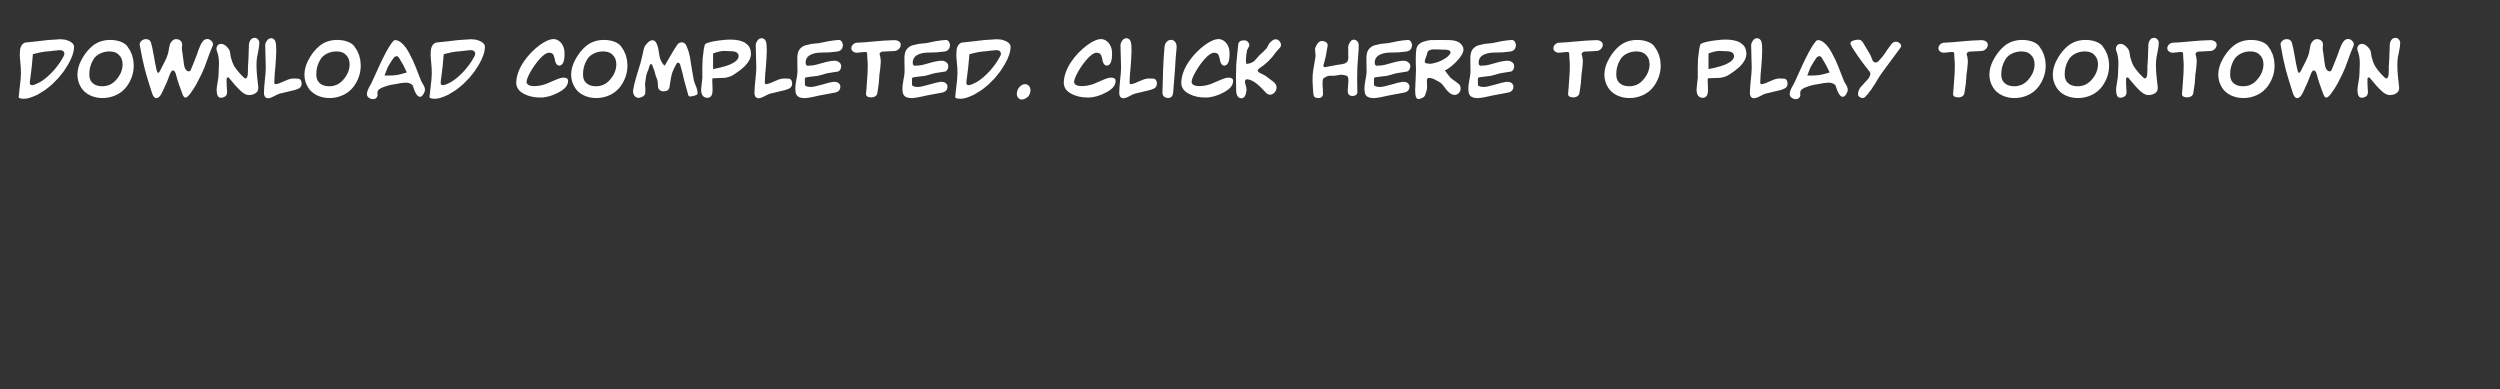 <?xml version="1.0" encoding="UTF-8" standalone="no"?>
<svg xmlns:xlink="http://www.w3.org/1999/xlink" height="73.0px" width="469.15px" xmlns="http://www.w3.org/2000/svg">
  <rect width="100%" height="100%" fill="#333333" stroke="none"/>
  <g transform="matrix(1.0, 0.0, 0.0, 1.0, 435.5, 25.75)">
    <use height="15.5" transform="matrix(1.0, 0.0, 0.0, 1.0, -435.5, -21.95)" width="459.6" xlink:href="#button0"/>
  </g>
  <defs>
    <g id="button0" transform="matrix(1.0, 0.0, 0.0, 1.0, 226.9, 8.65)">
      <use height="11.6" transform="matrix(1.0, 0.0, 0.0, 1.0, -223.4, -5.4)" width="456.1" xlink:href="#text0"/>
    </g>
    <g id="text0" transform="matrix(1.0, 0.0, 0.0, 1.0, 151.4, -2.7)">
      <g transform="matrix(1.0, 0.0, 0.0, 1.0, -152.05, 0.0)">
        <use fill="#ffffff" height="11.6" transform="matrix(0.273, 0.0, 0.0, 0.273, 0.1, 14.05)" width="456.1" xlink:href="#font_ComicBook_Normal_D0"/>
        <use fill="#ffffff" height="11.6" transform="matrix(0.273, 0.0, 0.0, 0.273, 11.3, 14.05)" width="456.1" xlink:href="#font_ComicBook_Normal_O0"/>
        <use fill="#ffffff" height="11.6" transform="matrix(0.273, 0.0, 0.0, 0.273, 23.2, 14.05)" width="456.1" xlink:href="#font_ComicBook_Normal_W0"/>
        <use fill="#ffffff" height="11.6" transform="matrix(0.273, 0.0, 0.0, 0.273, 37.45, 14.05)" width="456.1" xlink:href="#font_ComicBook_Normal_N0"/>
        <use fill="#ffffff" height="11.6" transform="matrix(0.273, 0.0, 0.0, 0.273, 46.25, 14.05)" width="456.1" xlink:href="#font_ComicBook_Normal_L0"/>
        <use fill="#ffffff" height="11.6" transform="matrix(0.273, 0.0, 0.0, 0.273, 53.9, 14.05)" width="456.1" xlink:href="#font_ComicBook_Normal_O0"/>
        <use fill="#ffffff" height="11.6" transform="matrix(0.273, 0.0, 0.0, 0.273, 65.8, 14.05)" width="456.1" xlink:href="#font_ComicBook_Normal_a0"/>
        <use fill="#ffffff" height="11.6" transform="matrix(0.273, 0.0, 0.0, 0.273, 77.2, 14.05)" width="456.1" xlink:href="#font_ComicBook_Normal_d0"/>
        <use fill="#ffffff" height="11.6" transform="matrix(0.273, 0.0, 0.0, 0.273, 93.85, 14.05)" width="456.1" xlink:href="#font_ComicBook_Normal_c0"/>
        <use fill="#ffffff" height="11.6" transform="matrix(0.273, 0.0, 0.0, 0.273, 103.95, 14.05)" width="456.1" xlink:href="#font_ComicBook_Normal_o0"/>
        <use fill="#ffffff" height="11.6" transform="matrix(0.273, 0.0, 0.0, 0.273, 115.85, 14.05)" width="456.1" xlink:href="#font_ComicBook_Normal_m0"/>
        <use fill="#ffffff" height="11.6" transform="matrix(0.273, 0.0, 0.0, 0.273, 128.4, 14.05)" width="456.1" xlink:href="#font_ComicBook_Normal_p0"/>
        <use fill="#ffffff" height="11.6" transform="matrix(0.273, 0.0, 0.0, 0.273, 138.3, 14.05)" width="456.1" xlink:href="#font_ComicBook_Normal_l0"/>
        <use fill="#ffffff" height="11.6" transform="matrix(0.273, 0.0, 0.0, 0.273, 146.0, 14.05)" width="456.1" xlink:href="#font_ComicBook_Normal_e0"/>
        <use fill="#ffffff" height="11.6" transform="matrix(0.273, 0.0, 0.0, 0.273, 155.75, 14.05)" width="456.1" xlink:href="#font_ComicBook_Normal_t0"/>
        <use fill="#ffffff" height="11.6" transform="matrix(0.273, 0.0, 0.0, 0.273, 166.1, 14.05)" width="456.1" xlink:href="#font_ComicBook_Normal_e0"/>
        <use fill="#ffffff" height="11.6" transform="matrix(0.273, 0.0, 0.0, 0.273, 175.85, 14.05)" width="456.1" xlink:href="#font_ComicBook_Normal_d0"/>
        <use fill="#ffffff" height="11.6" transform="matrix(0.273, 0.0, 0.0, 0.273, 187.05, 14.05)" width="456.1" xlink:href="#font_ComicBook_Normal_.0"/>
        <use fill="#ffffff" height="11.6" transform="matrix(0.273, 0.0, 0.0, 0.273, 196.6, 14.05)" width="456.1" xlink:href="#font_ComicBook_Normal_C0"/>
        <use fill="#ffffff" height="11.6" transform="matrix(0.273, 0.0, 0.0, 0.273, 206.75, 14.05)" width="456.1" xlink:href="#font_ComicBook_Normal_l0"/>
        <use fill="#ffffff" height="11.6" transform="matrix(0.273, 0.0, 0.0, 0.273, 214.45, 14.05)" width="456.1" xlink:href="#font_ComicBook_Normal_i0"/>
        <use fill="#ffffff" height="11.6" transform="matrix(0.273, 0.0, 0.0, 0.273, 218.65, 14.05)" width="456.1" xlink:href="#font_ComicBook_Normal_c0"/>
        <use fill="#ffffff" height="11.6" transform="matrix(0.273, 0.0, 0.0, 0.273, 228.75, 14.05)" width="456.1" xlink:href="#font_ComicBook_Normal_k0"/>
        <use fill="#ffffff" height="11.6" transform="matrix(0.273, 0.0, 0.0, 0.273, 243.15, 14.05)" width="456.1" xlink:href="#font_ComicBook_Normal_h0"/>
        <use fill="#ffffff" height="11.6" transform="matrix(0.273, 0.0, 0.0, 0.273, 252.8, 14.05)" width="456.1" xlink:href="#font_ComicBook_Normal_e0"/>
        <use fill="#ffffff" height="11.6" transform="matrix(0.273, 0.0, 0.0, 0.273, 262.55, 14.05)" width="456.1" xlink:href="#font_ComicBook_Normal_r0"/>
        <use fill="#ffffff" height="11.6" transform="matrix(0.273, 0.0, 0.0, 0.273, 272.3, 14.05)" width="456.1" xlink:href="#font_ComicBook_Normal_e0"/>
        <use fill="#ffffff" height="11.6" transform="matrix(0.273, 0.0, 0.0, 0.273, 287.5, 14.05)" width="456.1" xlink:href="#font_ComicBook_Normal_t0"/>
        <use fill="#ffffff" height="11.6" transform="matrix(0.273, 0.0, 0.0, 0.273, 297.85, 14.05)" width="456.1" xlink:href="#font_ComicBook_Normal_o0"/>
        <use fill="#ffffff" height="11.6" transform="matrix(0.273, 0.0, 0.0, 0.273, 315.2, 14.05)" width="456.1" xlink:href="#font_ComicBook_Normal_p0"/>
        <use fill="#ffffff" height="11.6" transform="matrix(0.273, 0.0, 0.0, 0.273, 325.1, 14.05)" width="456.1" xlink:href="#font_ComicBook_Normal_l0"/>
        <use fill="#ffffff" height="11.6" transform="matrix(0.273, 0.0, 0.0, 0.273, 332.8, 14.05)" width="456.1" xlink:href="#font_ComicBook_Normal_a0"/>
        <use fill="#ffffff" height="11.6" transform="matrix(0.273, 0.0, 0.0, 0.273, 344.2, 14.05)" width="456.1" xlink:href="#font_ComicBook_Normal_y0"/>
        <use fill="#ffffff" height="11.6" transform="matrix(0.273, 0.0, 0.0, 0.273, 359.75, 14.05)" width="456.1" xlink:href="#font_ComicBook_Normal_t0"/>
        <use fill="#ffffff" height="11.6" transform="matrix(0.273, 0.0, 0.0, 0.273, 370.1, 14.05)" width="456.1" xlink:href="#font_ComicBook_Normal_o0"/>
        <use fill="#ffffff" height="11.6" transform="matrix(0.273, 0.0, 0.0, 0.273, 382.0, 14.05)" width="456.1" xlink:href="#font_ComicBook_Normal_o0"/>
        <use fill="#ffffff" height="11.6" transform="matrix(0.273, 0.0, 0.0, 0.273, 393.9, 14.05)" width="456.1" xlink:href="#font_ComicBook_Normal_n0"/>
        <use fill="#ffffff" height="11.6" transform="matrix(0.273, 0.0, 0.0, 0.273, 402.7, 14.05)" width="456.1" xlink:href="#font_ComicBook_Normal_t0"/>
        <use fill="#ffffff" height="11.6" transform="matrix(0.273, 0.0, 0.0, 0.273, 413.05, 14.05)" width="456.1" xlink:href="#font_ComicBook_Normal_o0"/>
        <use fill="#ffffff" height="11.6" transform="matrix(0.273, 0.0, 0.0, 0.273, 424.95, 14.05)" width="456.1" xlink:href="#font_ComicBook_Normal_w0"/>
        <use fill="#ffffff" height="11.6" transform="matrix(0.273, 0.0, 0.0, 0.273, 439.2, 14.05)" width="456.1" xlink:href="#font_ComicBook_Normal_n0"/>
      </g>
    </g>
    <g id="font_ComicBook_Normal_D0">
      <path d="M33.85 -40.15 Q39.9 -38.6 40.1 -35.35 40.1 -30.2 36.15 -23.3 L33.1 -18.5 29.4 -13.85 25.2 -9.6 Q22.5 -7.2 20.05 -5.45 L15.0 -2.35 Q12.4 -1.05 9.75 -0.2 7.6 0.5 5.4 0.5 3.35 0.5 2.2 -0.2 2.05 -0.25 2.05 -0.95 2.05 -1.75 2.8 -7.75 3.5 -13.35 3.6 -16.7 3.6 -20.4 3.25 -23.6 2.8 -27.95 2.8 -29.8 2.8 -31.25 2.95 -32.7 3.15 -34.95 4.15 -36.35 5.35 -38.05 7.05 -38.2 L7.1 -38.2 14.15 -38.95 21.8 -39.85 27.15 -40.2 29.35 -40.35 30.5 -40.45 33.85 -40.15 M26.3 -32.55 L22.4 -32.1 Q18.7 -32.0 11.8 -30.15 L11.0 -21.4 10.25 -15.3 Q9.7 -11.55 9.7 -10.55 L9.8 -9.65 Q10.25 -8.85 11.3 -8.85 12.3 -8.85 14.15 -9.7 18.8 -11.6 23.7 -16.45 27.65 -20.3 30.7 -24.95 33.35 -29.05 33.45 -30.25 33.45 -32.95 30.15 -32.95 L26.3 -32.55" fill-rule="evenodd" stroke="none"/>
    </g>
    <g id="font_ComicBook_Normal_O0">
      <path d="M23.35 -32.05 Q20.0 -32.05 17.1 -30.65 13.85 -29.15 12.2 -26.25 10.85 -23.95 10.2 -21.5 9.55 -19.05 9.55 -16.45 9.55 -12.6 11.35 -10.8 13.85 -8.1 18.35 -8.1 21.15 -8.1 23.5 -9.1 25.8 -10.1 27.7 -12.15 32.45 -17.3 32.45 -23.25 32.45 -27.5 29.4 -30.2 27.2 -32.05 23.35 -32.05 M35.55 -35.75 L37.5 -32.8 38.95 -29.6 39.8 -26.1 40.1 -22.4 Q40.1 -14.65 35.35 -8.05 33.85 -6.05 32.0 -4.55 30.15 -3.05 27.85 -2.0 23.5 0.0 18.7 0.0 14.05 0.0 10.2 -1.8 8.05 -2.8 6.55 -4.15 5.0 -5.5 3.95 -7.2 1.4 -11.3 1.4 -16.0 1.4 -21.75 5.05 -27.85 7.85 -32.5 11.35 -35.5 16.55 -39.95 23.95 -39.95 27.7 -39.95 30.95 -38.8 34.05 -37.65 35.55 -35.75" fill-rule="evenodd" stroke="none"/>
    </g>
    <g id="font_ComicBook_Normal_W0">
      <path d="M30.25 -29.1 Q30.5 -26.7 30.9 -24.2 31.2 -21.95 31.4 -21.45 31.8 -19.95 32.75 -19.0 33.55 -18.35 34.35 -18.35 35.3 -18.35 35.8 -19.55 L36.6 -21.5 37.55 -23.8 38.9 -27.25 Q39.9 -29.5 40.9 -32.75 L42.55 -36.75 Q43.6 -38.7 44.5 -39.55 45.5 -40.6 47.4 -40.6 48.9 -40.35 49.95 -39.25 51.0 -38.15 51.0 -36.95 L50.8 -35.9 49.6 -33.1 48.4 -30.05 47.0 -26.15 Q45.15 -20.75 43.25 -16.75 L39.9 -10.15 Q38.25 -7.1 35.9 -3.8 33.45 -0.3 32.0 -0.3 31.0 -0.3 30.1 -2.45 27.0 -10.5 25.65 -15.8 24.85 -19.0 23.45 -19.0 22.55 -19.0 21.55 -16.8 L20.15 -13.2 18.95 -10.2 15.85 -3.5 Q14.1 0.05 12.0 0.05 10.2 0.05 9.05 -3.5 L7.1 -9.65 5.45 -15.1 4.25 -19.35 Q2.5 -25.95 0.6 -36.7 0.6 -37.55 0.85 -38.15 L1.75 -39.25 Q3.1 -40.5 4.9 -40.5 7.55 -40.5 8.35 -38.2 9.35 -34.75 10.3 -29.1 11.25 -23.5 12.1 -19.75 12.65 -17.3 13.3 -17.3 14.0 -17.3 15.0 -19.55 L17.9 -25.2 Q19.4 -28.15 20.15 -30.85 L21.2 -36.35 Q21.65 -38.05 22.9 -39.25 24.1 -40.5 25.65 -40.5 27.4 -40.5 28.55 -39.5 29.75 -38.55 29.8 -36.7 L29.7 -35.6 29.6 -34.5 Q29.6 -33.25 29.85 -31.9 L30.25 -29.1" fill-rule="evenodd" stroke="none"/>
    </g>
    <g id="font_ComicBook_Normal_N0">
      <path d="M27.5 -41.4 Q28.85 -41.35 29.7 -40.3 30.65 -39.25 30.65 -38.0 30.65 -35.5 29.75 -31.4 28.8 -27.3 28.75 -24.95 L28.7 -22.2 Q28.7 -19.25 29.1 -15.05 L29.95 -7.15 Q29.95 -5.8 29.5 -4.85 29.0 -3.95 27.95 -3.25 26.0 -2.05 23.4 -2.05 20.95 -2.05 17.95 -4.8 14.8 -7.6 9.4 -14.3 L8.55 -13.95 Q8.2 -13.9 8.2 -13.45 L8.15 -10.55 8.3 -7.05 8.5 -4.25 Q8.5 -2.85 8.0 -2.0 7.5 -1.15 6.3 -0.65 5.25 -0.2 4.2 -0.2 2.15 -0.2 1.6 -2.75 1.3 -4.2 1.3 -5.65 1.3 -7.35 2.0 -11.05 2.65 -14.45 2.65 -16.85 L2.7 -17.65 2.7 -18.5 2.75 -19.45 2.8 -20.55 2.9 -23.9 Q2.9 -26.5 2.5 -28.65 2.1 -30.85 1.35 -32.7 L1.15 -33.85 Q1.15 -35.1 1.9 -36.1 2.7 -37.15 4.05 -37.2 L4.05 -37.25 Q7.15 -37.25 9.6 -33.7 10.45 -32.45 10.65 -30.6 10.95 -28.0 11.3 -27.25 L11.75 -25.85 12.15 -24.55 13.3 -22.05 Q14.75 -19.75 17.4 -16.7 20.2 -13.6 21.1 -13.45 22.25 -13.45 22.7 -16.05 L22.85 -19.75 22.8 -21.1 23.0 -24.25 23.2 -27.65 23.35 -32.85 23.45 -34.45 23.45 -35.8 Q23.45 -37.25 23.85 -38.5 24.9 -41.4 27.5 -41.4" fill-rule="evenodd" stroke="none"/>
    </g>
    <g id="font_ComicBook_Normal_L0">
      <path d="M6.7 -41.15 Q9.6 -40.75 9.9 -36.7 L10.05 -32.85 9.85 -27.45 9.45 -21.6 8.95 -16.2 8.7 -10.75 Q8.7 -9.5 9.75 -9.5 L11.9 -10.05 16.95 -12.2 Q19.7 -13.45 22.1 -13.45 L25.6 -13.3 Q27.35 -12.7 27.5 -10.05 27.5 -8.0 26.05 -6.9 25.1 -6.25 22.7 -5.5 L17.45 -4.25 12.25 -3.0 Q11.2 -2.7 8.4 -1.2 6.4 -0.05 4.45 0.15 L3.15 -0.1 2.25 -0.9 Q1.6 -1.9 1.6 -3.3 1.6 -6.7 2.15 -11.75 2.85 -18.15 2.85 -20.75 L2.65 -28.5 2.45 -36.5 Q2.55 -37.95 3.7 -39.6 4.85 -41.15 6.7 -41.15" fill-rule="evenodd" stroke="none"/>
    </g>
    <g id="font_ComicBook_Normal_a0">
      <path d="M21.2 -28.8 Q20.35 -28.8 19.35 -27.95 17.45 -25.4 15.25 -21.5 L14.5 -19.8 13.8 -17.95 12.85 -15.5 15.1 -15.45 16.75 -15.5 18.15 -15.55 20.2 -15.7 Q23.2 -16.0 28.2 -17.6 L25.8 -22.55 23.75 -26.05 23.2 -27.0 22.75 -27.75 Q22.05 -28.75 21.2 -28.8 M29.55 -31.35 Q32.5 -26.0 34.2 -21.55 L38.05 -11.7 Q38.45 -10.8 39.8 -8.65 40.65 -7.15 40.65 -5.7 40.65 -4.5 39.7 -2.85 38.55 -0.85 37.2 -0.85 34.55 -0.85 32.2 -8.8 30.4 -10.6 27.45 -10.6 L23.9 -10.25 21.25 -9.75 20.15 -9.55 Q16.2 -9.05 12.85 -7.8 9.2 -6.55 8.35 -5.1 8.0 -4.4 8.0 -3.95 L8.0 -2.9 8.05 -1.5 Q7.2 0.75 5.15 0.75 2.9 0.75 1.6 -0.65 0.75 -1.5 0.75 -2.8 0.75 -4.45 2.2 -7.3 L3.55 -9.7 4.5 -11.65 7.8 -18.9 9.65 -23.0 11.4 -26.65 Q16.6 -37.3 19.35 -39.55 L19.15 -39.45 Q19.15 -39.8 20.4 -39.8 22.4 -39.8 24.7 -37.75 27.3 -35.5 29.55 -31.35" fill-rule="evenodd" stroke="none"/>
    </g>
    <g id="font_ComicBook_Normal_d0">
      <path d="M33.85 -40.15 Q39.9 -38.6 40.1 -35.35 40.1 -30.2 36.15 -23.3 L33.1 -18.5 29.4 -13.85 25.2 -9.6 Q22.5 -7.2 20.05 -5.45 L15.0 -2.35 Q12.4 -1.05 9.75 -0.2 7.6 0.5 5.4 0.5 3.35 0.5 2.2 -0.2 2.05 -0.25 2.05 -0.95 2.05 -1.75 2.8 -7.75 3.5 -13.35 3.6 -16.7 3.6 -20.4 3.25 -23.6 2.8 -27.95 2.8 -29.8 2.8 -31.25 2.95 -32.7 3.15 -34.95 4.15 -36.35 5.35 -38.05 7.05 -38.2 L7.1 -38.2 14.15 -38.95 21.8 -39.85 27.15 -40.2 29.35 -40.35 30.5 -40.45 33.85 -40.15 M26.3 -32.55 L22.4 -32.1 Q18.7 -32.0 11.8 -30.15 L11.0 -21.4 10.25 -15.3 Q9.7 -11.55 9.7 -10.55 L9.8 -9.65 Q10.25 -8.85 11.3 -8.85 12.3 -8.85 14.15 -9.7 18.8 -11.6 23.7 -16.45 27.65 -20.3 30.7 -24.95 33.35 -29.05 33.45 -30.25 33.45 -32.95 30.15 -32.95 L26.3 -32.55" fill-rule="evenodd" stroke="none"/>
    </g>
    <g id="font_ComicBook_Normal_c0">
      <path d="M33.85 -30.3 Q33.85 -22.6 30.3 -22.3 27.65 -22.3 26.95 -27.55 26.5 -29.5 25.9 -30.15 25.1 -31.15 23.15 -31.15 20.7 -31.15 16.85 -27.0 13.45 -23.2 10.6 -18.3 7.75 -13.25 7.75 -11.15 L7.8 -10.55 Q8.65 -8.2 12.85 -8.2 16.95 -8.2 21.0 -9.65 L27.45 -12.4 Q30.95 -13.95 33.0 -14.05 34.6 -14.05 35.4 -13.55 36.2 -13.05 36.3 -11.95 36.3 -9.5 34.65 -7.5 33.0 -5.55 29.55 -3.75 23.15 -0.35 17.25 -0.35 10.95 -0.35 6.2 -2.75 0.65 -5.5 0.65 -10.6 0.8 -17.6 5.95 -25.2 8.1 -28.35 10.9 -31.25 13.7 -34.15 16.85 -36.45 19.75 -38.55 22.1 -39.55 24.45 -40.55 26.6 -40.55 29.45 -40.3 31.45 -37.95 33.4 -35.6 33.75 -32.45 L33.85 -30.3" fill-rule="evenodd" stroke="none"/>
    </g>
    <g id="font_ComicBook_Normal_o0">
      <path d="M23.35 -32.05 Q20.0 -32.05 17.1 -30.65 13.85 -29.15 12.2 -26.25 10.85 -23.95 10.2 -21.5 9.55 -19.05 9.55 -16.45 9.55 -12.6 11.35 -10.8 13.85 -8.1 18.35 -8.1 21.15 -8.1 23.5 -9.1 25.8 -10.1 27.7 -12.15 32.45 -17.3 32.45 -23.25 32.45 -27.5 29.4 -30.2 27.2 -32.05 23.35 -32.05 M35.55 -35.75 L37.5 -32.8 38.95 -29.6 39.8 -26.1 40.1 -22.4 Q40.1 -14.65 35.35 -8.05 33.85 -6.05 32.0 -4.55 30.15 -3.05 27.85 -2.0 23.5 0.0 18.7 0.0 14.05 0.0 10.2 -1.8 8.05 -2.8 6.55 -4.15 5.0 -5.5 3.95 -7.2 1.4 -11.3 1.4 -16.0 1.4 -21.75 5.05 -27.85 7.85 -32.5 11.35 -35.5 16.55 -39.95 23.95 -39.95 27.7 -39.95 30.95 -38.8 34.05 -37.65 35.55 -35.75" fill-rule="evenodd" stroke="none"/>
    </g>
    <g id="font_ComicBook_Normal_m0">
      <path d="M39.45 -28.35 L40.65 -20.65 41.25 -17.3 42.05 -12.65 Q42.3 -11.05 43.6 -8.15 44.7 -5.5 44.7 -3.15 44.7 -2.45 43.85 -2.1 L43.15 -1.85 42.3 -1.55 39.8 -1.05 Q38.65 -1.05 38.35 -1.95 L35.65 -11.65 35.1 -13.85 34.55 -16.3 33.7 -19.6 32.7 -23.1 Q32.25 -24.35 30.75 -24.35 29.8 -22.95 28.4 -20.1 L27.2 -17.15 26.5 -14.2 25.4 -7.6 Q25.2 -6.0 23.95 -5.25 22.95 -4.6 21.1 -4.6 19.7 -4.65 18.7 -5.5 17.7 -6.25 17.55 -7.6 L17.3 -11.15 Q17.2 -12.25 16.4 -14.2 15.95 -15.05 15.45 -17.25 15.05 -19.15 14.4 -20.25 L13.8 -22.1 Q13.4 -23.35 12.8 -23.35 11.95 -23.35 11.6 -21.85 L10.8 -19.3 Q9.6 -16.9 9.3 -14.65 L8.7 -10.6 8.6 -9.2 8.85 -6.35 8.75 -3.2 Q8.45 -1.8 6.85 -0.95 5.75 -0.35 4.25 -0.1 2.5 -0.1 1.3 -1.55 0.35 -2.8 0.35 -5.1 1.1 -9.7 2.65 -14.8 L5.55 -24.3 6.65 -28.8 7.8 -33.9 Q8.25 -35.8 10.1 -37.7 12.05 -39.75 13.7 -39.75 15.85 -39.75 17.0 -36.4 17.7 -34.45 18.1 -31.65 18.45 -28.65 19.0 -27.0 19.45 -25.6 20.55 -23.95 21.6 -22.35 22.2 -22.35 L25.95 -28.85 27.85 -32.1 30.45 -36.2 Q31.1 -37.3 31.95 -37.8 32.85 -38.3 34.1 -38.3 36.05 -38.15 37.1 -35.85 L38.5 -32.15 39.45 -28.35" fill-rule="evenodd" stroke="none"/>
    </g>
    <g id="font_ComicBook_Normal_p0">
      <path d="M23.5 -32.1 L16.8 -32.4 Q14.1 -32.4 9.4 -30.65 L9.4 -19.9 Q14.3 -20.8 18.1 -22.0 26.8 -24.85 26.95 -28.75 26.95 -31.45 23.5 -32.1 M31.05 -38.2 L33.45 -36.3 Q34.45 -35.2 34.95 -33.6 35.45 -32.05 35.45 -30.25 35.3 -26.25 31.55 -22.3 28.95 -19.55 23.6 -16.1 21.25 -14.5 17.45 -13.9 L11.65 -13.7 Q8.9 -13.7 8.9 -13.3 L8.85 -11.85 8.95 -9.0 9.05 -5.7 Q9.05 -3.1 8.3 -1.75 7.4 -0.2 5.55 -0.15 3.75 -0.15 2.55 -1.3 1.4 -2.6 1.25 -4.65 L1.2 -6.1 1.6 -10.05 2.05 -14.2 2.0 -20.55 2.2 -26.9 3.0 -33.4 Q3.5 -36.85 4.2 -37.25 7.15 -39.05 17.75 -40.05 L21.15 -40.2 Q27.35 -40.2 31.05 -38.2" fill-rule="evenodd" stroke="none"/>
    </g>
    <g id="font_ComicBook_Normal_l0">
      <path d="M6.7 -41.15 Q9.6 -40.75 9.9 -36.7 L10.05 -32.85 9.85 -27.45 9.45 -21.6 8.95 -16.2 8.7 -10.75 Q8.7 -9.5 9.75 -9.5 L11.9 -10.05 16.95 -12.2 Q19.7 -13.45 22.1 -13.45 L25.6 -13.3 Q27.35 -12.7 27.5 -10.05 27.5 -8.0 26.05 -6.9 25.1 -6.25 22.7 -5.5 L17.45 -4.25 12.25 -3.0 Q11.2 -2.7 8.4 -1.2 6.4 -0.05 4.45 0.15 L3.15 -0.1 2.25 -0.9 Q1.6 -1.9 1.6 -3.3 1.6 -6.7 2.15 -11.75 2.85 -18.15 2.85 -20.75 L2.65 -28.5 2.45 -36.5 Q2.55 -37.95 3.7 -39.6 4.85 -41.15 6.7 -41.15" fill-rule="evenodd" stroke="none"/>
    </g>
    <g id="font_ComicBook_Normal_e0">
      <path d="M24.75 -31.4 L19.2 -31.25 Q15.05 -31.25 12.15 -29.85 8.55 -28.1 8.55 -24.3 8.55 -23.7 8.7 -23.25 9.0 -22.2 10.25 -22.2 L11.35 -22.35 12.35 -22.35 Q14.95 -22.5 20.3 -24.15 25.3 -25.65 28.6 -25.65 30.2 -25.65 31.6 -24.6 32.9 -23.6 33.0 -22.0 33.0 -20.5 32.3 -19.5 31.5 -18.1 30.0 -18.1 L23.4 -17.05 16.95 -15.25 12.5 -14.75 8.7 -14.2 Q8.1 -14.0 8.0 -13.0 L8.05 -11.2 8.05 -10.0 8.1 -8.95 Q8.2 -8.55 8.55 -8.35 9.95 -7.6 11.85 -7.6 14.25 -7.6 19.5 -9.15 25.15 -10.85 27.85 -11.2 29.8 -11.2 30.95 -10.5 32.3 -9.55 32.45 -8.05 32.45 -6.15 31.45 -5.1 30.3 -3.95 28.2 -3.65 L18.25 -1.8 Q12.2 -0.3 8.15 0.05 5.05 0.05 3.5 -0.95 1.95 -2.0 1.65 -4.05 L1.45 -6.6 Q1.45 -8.45 2.05 -11.8 2.85 -15.9 2.9 -17.35 L2.95 -19.75 2.85 -24.2 2.85 -28.2 Q3.0 -30.45 3.4 -31.6 4.5 -34.75 8.0 -36.15 L12.7 -37.25 17.8 -37.75 24.4 -39.1 27.8 -39.6 31.3 -39.95 Q32.35 -39.95 33.2 -39.05 33.9 -38.15 34.15 -36.8 34.15 -34.65 33.25 -33.5 32.0 -32.1 30.1 -31.95 L24.75 -31.4" fill-rule="evenodd" stroke="none"/>
    </g>
    <g id="font_ComicBook_Normal_t0">
      <path d="M23.65 -30.2 Q24.5 -27.5 24.5 -24.75 L24.15 -20.6 23.55 -15.9 23.1 -9.8 22.1 -3.2 Q21.85 -2.0 20.7 -1.2 19.55 -0.45 18.1 -0.45 16.5 -0.45 15.55 -0.9 14.35 -1.5 14.35 -2.65 L14.55 -5.15 14.75 -7.65 15.15 -13.25 Q15.55 -17.55 15.55 -23.05 L15.15 -29.45 15.15 -30.2 15.05 -31.05 Q14.85 -31.7 13.5 -31.7 L8.2 -31.15 Q6.55 -31.15 5.5 -31.95 4.25 -32.8 4.25 -34.35 4.35 -35.85 5.55 -36.95 6.8 -38.05 8.25 -38.05 L12.9 -38.3 19.7 -38.9 27.0 -39.5 33.75 -39.8 Q35.55 -39.8 36.75 -39.05 38.2 -38.2 38.2 -36.65 38.2 -35.0 36.95 -33.75 35.7 -32.5 34.05 -32.35 L25.25 -31.9 24.15 -31.25 Q23.65 -30.8 23.65 -30.2" fill-rule="evenodd" stroke="none"/>
    </g>
    <g id="font_ComicBook_Normal_.0">
      <path d="M9.0 -9.55 Q10.1 -9.55 10.85 -9.05 12.75 -7.9 12.75 -5.4 12.75 -3.85 12.1 -2.5 L11.2 -1.05 9.85 -0.05 Q8.3 1.0 6.75 1.0 5.3 1.0 4.4 -0.05 3.35 -1.2 3.35 -2.8 3.35 -3.9 3.85 -5.45 4.55 -7.15 6.0 -8.35 7.45 -9.55 9.0 -9.55" fill-rule="evenodd" stroke="none"/>
    </g>
    <g id="font_ComicBook_Normal_C0">
      <path d="M33.85 -30.3 Q33.85 -22.6 30.3 -22.3 27.65 -22.3 26.95 -27.55 26.5 -29.5 25.9 -30.15 25.1 -31.15 23.15 -31.15 20.7 -31.15 16.85 -27.0 13.45 -23.2 10.6 -18.3 7.75 -13.25 7.75 -11.15 L7.8 -10.55 Q8.65 -8.2 12.85 -8.2 16.95 -8.2 21.0 -9.65 L27.45 -12.4 Q30.95 -13.95 33.0 -14.05 34.6 -14.05 35.4 -13.55 36.2 -13.05 36.3 -11.95 36.3 -9.5 34.65 -7.5 33.0 -5.55 29.55 -3.75 23.15 -0.35 17.25 -0.35 10.95 -0.35 6.2 -2.75 0.65 -5.5 0.65 -10.6 0.8 -17.6 5.95 -25.2 8.1 -28.35 10.9 -31.25 13.7 -34.15 16.85 -36.45 19.75 -38.55 22.1 -39.55 24.45 -40.55 26.6 -40.55 29.45 -40.3 31.45 -37.95 33.4 -35.6 33.75 -32.45 L33.85 -30.3" fill-rule="evenodd" stroke="none"/>
    </g>
    <g id="font_ComicBook_Normal_i0">
      <path d="M8.9 -39.95 L8.9 -40.05 Q10.75 -40.05 12.0 -38.35 12.85 -37.1 12.85 -34.8 L12.2 -27.6 11.7 -19.45 10.45 -3.6 Q10.15 -0.4 7.4 -0.05 5.35 -0.05 4.3 -0.9 3.1 -2.0 3.1 -3.6 L3.55 -19.6 Q3.75 -26.55 4.55 -35.4 4.8 -37.35 6.0 -38.65 7.15 -39.95 8.9 -39.95" fill-rule="evenodd" stroke="none"/>
    </g>
    <g id="font_ComicBook_Normal_k0">
      <path d="M25.8 -39.15 L26.2 -39.5 26.55 -39.75 26.8 -39.9 Q27.5 -40.4 28.65 -40.4 30.15 -40.3 31.15 -39.1 32.2 -37.9 32.2 -36.4 32.2 -35.3 30.95 -34.05 L28.8 -31.6 Q24.2 -24.95 17.35 -20.45 16.25 -19.7 16.25 -18.85 16.25 -18.05 17.55 -17.3 L20.45 -15.9 Q22.05 -15.05 23.05 -14.15 L27.1 -11.1 Q29.15 -9.35 29.15 -7.35 29.15 -5.05 27.4 -3.45 26.05 -2.3 24.5 -2.3 23.2 -2.3 21.85 -3.65 L19.2 -6.45 Q13.05 -12.9 8.5 -12.9 7.8 -12.8 7.6 -12.05 L7.4 -10.7 8.15 -8.1 Q8.5 -7.0 8.5 -5.3 7.85 0.15 5.05 0.15 1.6 0.15 1.4 -5.15 L1.25 -14.6 1.45 -23.05 Q1.6 -25.65 2.1 -30.0 L2.8 -36.7 Q2.85 -38.1 4.1 -39.05 5.15 -39.7 7.05 -39.7 9.6 -39.5 10.35 -37.05 L10.45 -36.45 Q10.45 -35.7 9.8 -34.7 L8.85 -32.8 Q8.1 -29.2 8.1 -25.85 8.1 -23.45 8.65 -23.45 11.85 -23.8 14.0 -25.6 L17.5 -29.55 Q19.35 -31.0 22.4 -34.3 L23.6 -36.55 Q24.25 -37.85 25.1 -38.6 L25.8 -39.15" fill-rule="evenodd" stroke="none"/>
    </g>
    <g id="font_ComicBook_Normal_h0">
      <path d="M27.4 -39.15 Q28.15 -40.0 29.15 -40.15 30.95 -40.15 31.9 -39.05 32.75 -38.15 32.9 -36.75 32.9 -32.9 32.5 -28.9 L31.95 -21.1 Q31.8 -17.1 31.8 -12.75 L31.95 -3.95 Q31.95 -2.85 31.15 -2.2 30.2 -1.5 28.95 -1.4 25.75 -1.4 25.4 -3.95 L25.3 -5.3 25.5 -7.45 25.65 -9.7 25.75 -11.2 25.8 -12.75 25.55 -14.15 Q25.25 -15.15 24.4 -15.4 L22.55 -15.85 20.85 -16.05 18.7 -15.75 16.35 -15.35 13.45 -15.35 Q11.85 -15.35 10.65 -14.75 L9.85 -14.25 9.05 -13.85 Q8.3 -13.4 8.2 -12.65 L8.0 -9.75 8.2 -6.4 8.35 -2.85 Q8.35 -1.65 7.55 -0.85 6.8 0.0 5.55 0.0 3.0 0.0 2.2 -1.05 1.85 -1.55 1.6 -3.75 L1.3 -8.5 1.15 -12.05 1.25 -16.15 Q1.4 -18.55 2.2 -22.5 L3.25 -28.95 3.05 -31.1 2.85 -33.05 Q2.85 -34.1 3.2 -34.95 4.9 -39.25 7.8 -39.25 L7.75 -39.2 Q9.3 -39.15 10.55 -38.3 11.55 -37.6 11.55 -36.2 L10.15 -28.2 9.25 -24.75 Q8.6 -22.9 8.6 -22.15 8.6 -21.25 9.85 -21.25 L16.5 -22.5 18.35 -22.85 20.2 -23.1 21.95 -23.4 Q24.75 -23.95 25.4 -25.7 25.75 -26.7 25.75 -28.35 L25.65 -31.2 25.7 -33.1 25.6 -34.6 Q25.6 -36.2 26.35 -37.5 L27.4 -39.15" fill-rule="evenodd" stroke="none"/>
    </g>
    <g id="font_ComicBook_Normal_r0">
      <path d="M22.25 -33.2 L16.55 -33.4 13.65 -33.45 12.95 -33.45 Q11.2 -33.4 9.75 -32.4 9.2 -32.0 9.0 -31.2 L8.8 -30.3 8.55 -29.55 8.55 -29.5 7.35 -26.1 7.25 -25.1 Q7.25 -24.25 7.75 -24.0 L9.4 -23.7 11.05 -23.55 Q12.1 -23.55 15.55 -24.55 18.9 -25.6 21.75 -27.6 24.65 -29.6 24.95 -31.35 24.95 -32.85 22.25 -33.2 M23.7 -39.85 Q27.4 -39.8 29.7 -38.8 32.5 -37.6 33.65 -34.65 L33.85 -33.4 Q33.85 -30.95 30.95 -27.3 L28.35 -24.4 25.1 -21.55 Q22.05 -19.1 21.0 -19.1 22.3 -17.15 24.75 -14.15 25.55 -13.25 27.8 -11.8 L30.75 -9.55 Q31.85 -8.35 31.85 -6.5 31.85 -4.35 30.2 -3.05 29.1 -2.15 27.75 -2.15 26.15 -2.15 24.45 -3.4 22.95 -4.5 21.15 -6.95 19.45 -9.5 17.95 -10.6 L13.55 -13.05 Q11.55 -13.85 10.05 -13.85 8.7 -13.85 8.7 -11.7 L8.8 -7.15 Q8.75 -5.95 8.35 -4.7 L7.55 -2.2 Q7.05 -0.95 6.0 -0.35 4.05 0.7 2.85 0.7 0.6 0.7 0.6 -5.35 L0.9 -12.05 1.2 -19.45 1.05 -24.2 1.05 -28.35 Q1.1 -31.05 1.4 -33.25 1.85 -37.0 5.8 -38.55 8.3 -39.55 11.25 -39.85 L16.9 -39.9 20.3 -39.9 23.7 -39.85" fill-rule="evenodd" stroke="none"/>
    </g>
    <g id="font_ComicBook_Normal_y0">
      <path d="M35.3 -34.8 L22.25 -17.15 Q21.1 -15.65 17.6 -9.75 15.3 -5.9 12.3 -2.3 L10.7 -0.6 Q9.95 0.0 8.75 0.0 7.6 -0.15 6.75 -0.9 5.95 -1.65 5.95 -2.55 5.95 -5.1 7.65 -7.35 L11.1 -11.2 Q13.4 -13.45 14.1 -15.2 L14.45 -16.6 Q14.45 -17.6 13.7 -18.4 11.35 -21.3 9.55 -23.75 L6.05 -28.6 Q2.2 -34.0 0.9 -36.85 L0.75 -37.55 Q0.75 -39.65 6.0 -40.15 8.1 -40.15 9.25 -38.35 L11.6 -34.4 13.2 -31.75 14.7 -29.1 15.95 -25.9 Q16.6 -24.5 18.1 -24.4 19.15 -24.4 20.4 -25.8 L22.85 -28.55 24.6 -30.95 26.2 -33.4 28.95 -37.1 Q30.2 -38.75 32.15 -38.75 33.65 -38.6 34.6 -37.65 35.6 -36.8 35.6 -35.8 L35.3 -34.8" fill-rule="evenodd" stroke="none"/>
    </g>
    <g id="font_ComicBook_Normal_n0">
      <path d="M27.5 -41.4 Q28.85 -41.35 29.7 -40.3 30.65 -39.25 30.65 -38.0 30.65 -35.5 29.75 -31.4 28.8 -27.3 28.75 -24.95 L28.7 -22.2 Q28.7 -19.25 29.1 -15.05 L29.95 -7.15 Q29.95 -5.8 29.5 -4.85 29.0 -3.95 27.95 -3.25 26.0 -2.05 23.4 -2.05 20.95 -2.05 17.95 -4.8 14.8 -7.6 9.4 -14.3 L8.55 -13.95 Q8.2 -13.9 8.2 -13.45 L8.15 -10.55 8.3 -7.05 8.5 -4.25 Q8.5 -2.85 8.0 -2.0 7.5 -1.15 6.3 -0.65 5.25 -0.2 4.2 -0.2 2.15 -0.2 1.6 -2.75 1.3 -4.2 1.3 -5.65 1.3 -7.35 2.0 -11.05 2.65 -14.45 2.65 -16.85 L2.7 -17.65 2.7 -18.5 2.75 -19.45 2.8 -20.55 2.9 -23.9 Q2.9 -26.5 2.5 -28.65 2.1 -30.85 1.35 -32.7 L1.15 -33.85 Q1.15 -35.1 1.9 -36.1 2.7 -37.15 4.05 -37.2 L4.05 -37.25 Q7.15 -37.25 9.6 -33.7 10.45 -32.45 10.65 -30.6 10.95 -28.0 11.3 -27.25 L11.75 -25.85 12.15 -24.55 13.3 -22.05 Q14.75 -19.75 17.4 -16.7 20.2 -13.6 21.1 -13.45 22.25 -13.45 22.7 -16.05 L22.85 -19.75 22.8 -21.1 23.0 -24.25 23.2 -27.65 23.35 -32.85 23.45 -34.45 23.45 -35.8 Q23.45 -37.25 23.85 -38.5 24.9 -41.4 27.5 -41.4" fill-rule="evenodd" stroke="none"/>
    </g>
    <g id="font_ComicBook_Normal_w0">
      <path d="M30.25 -29.1 Q30.5 -26.7 30.9 -24.2 31.2 -21.95 31.4 -21.45 31.8 -19.95 32.75 -19.0 33.55 -18.35 34.35 -18.35 35.3 -18.35 35.8 -19.55 L36.6 -21.5 37.55 -23.8 38.9 -27.25 Q39.9 -29.5 40.9 -32.75 L42.55 -36.75 Q43.6 -38.7 44.5 -39.55 45.5 -40.6 47.4 -40.6 48.9 -40.35 49.95 -39.25 51.0 -38.15 51.0 -36.95 L50.8 -35.9 49.6 -33.1 48.4 -30.05 47.0 -26.15 Q45.15 -20.75 43.25 -16.75 L39.9 -10.15 Q38.25 -7.1 35.9 -3.8 33.45 -0.3 32.0 -0.3 31.0 -0.3 30.1 -2.45 27.0 -10.5 25.65 -15.8 24.85 -19.0 23.45 -19.0 22.55 -19.0 21.55 -16.8 L20.15 -13.2 18.95 -10.2 15.85 -3.5 Q14.1 0.05 12.0 0.05 10.2 0.05 9.05 -3.5 L7.1 -9.65 5.45 -15.1 4.25 -19.35 Q2.5 -25.95 0.6 -36.7 0.6 -37.55 0.85 -38.15 L1.75 -39.25 Q3.1 -40.5 4.9 -40.5 7.55 -40.5 8.35 -38.2 9.35 -34.75 10.3 -29.1 11.25 -23.5 12.1 -19.75 12.65 -17.3 13.3 -17.3 14.0 -17.3 15.0 -19.55 L17.9 -25.2 Q19.4 -28.15 20.15 -30.85 L21.2 -36.35 Q21.65 -38.05 22.9 -39.25 24.1 -40.5 25.65 -40.5 27.4 -40.5 28.55 -39.5 29.75 -38.55 29.8 -36.7 L29.7 -35.6 29.6 -34.5 Q29.6 -33.25 29.85 -31.9 L30.25 -29.1" fill-rule="evenodd" stroke="none"/>
    </g>
  </defs>
</svg>
